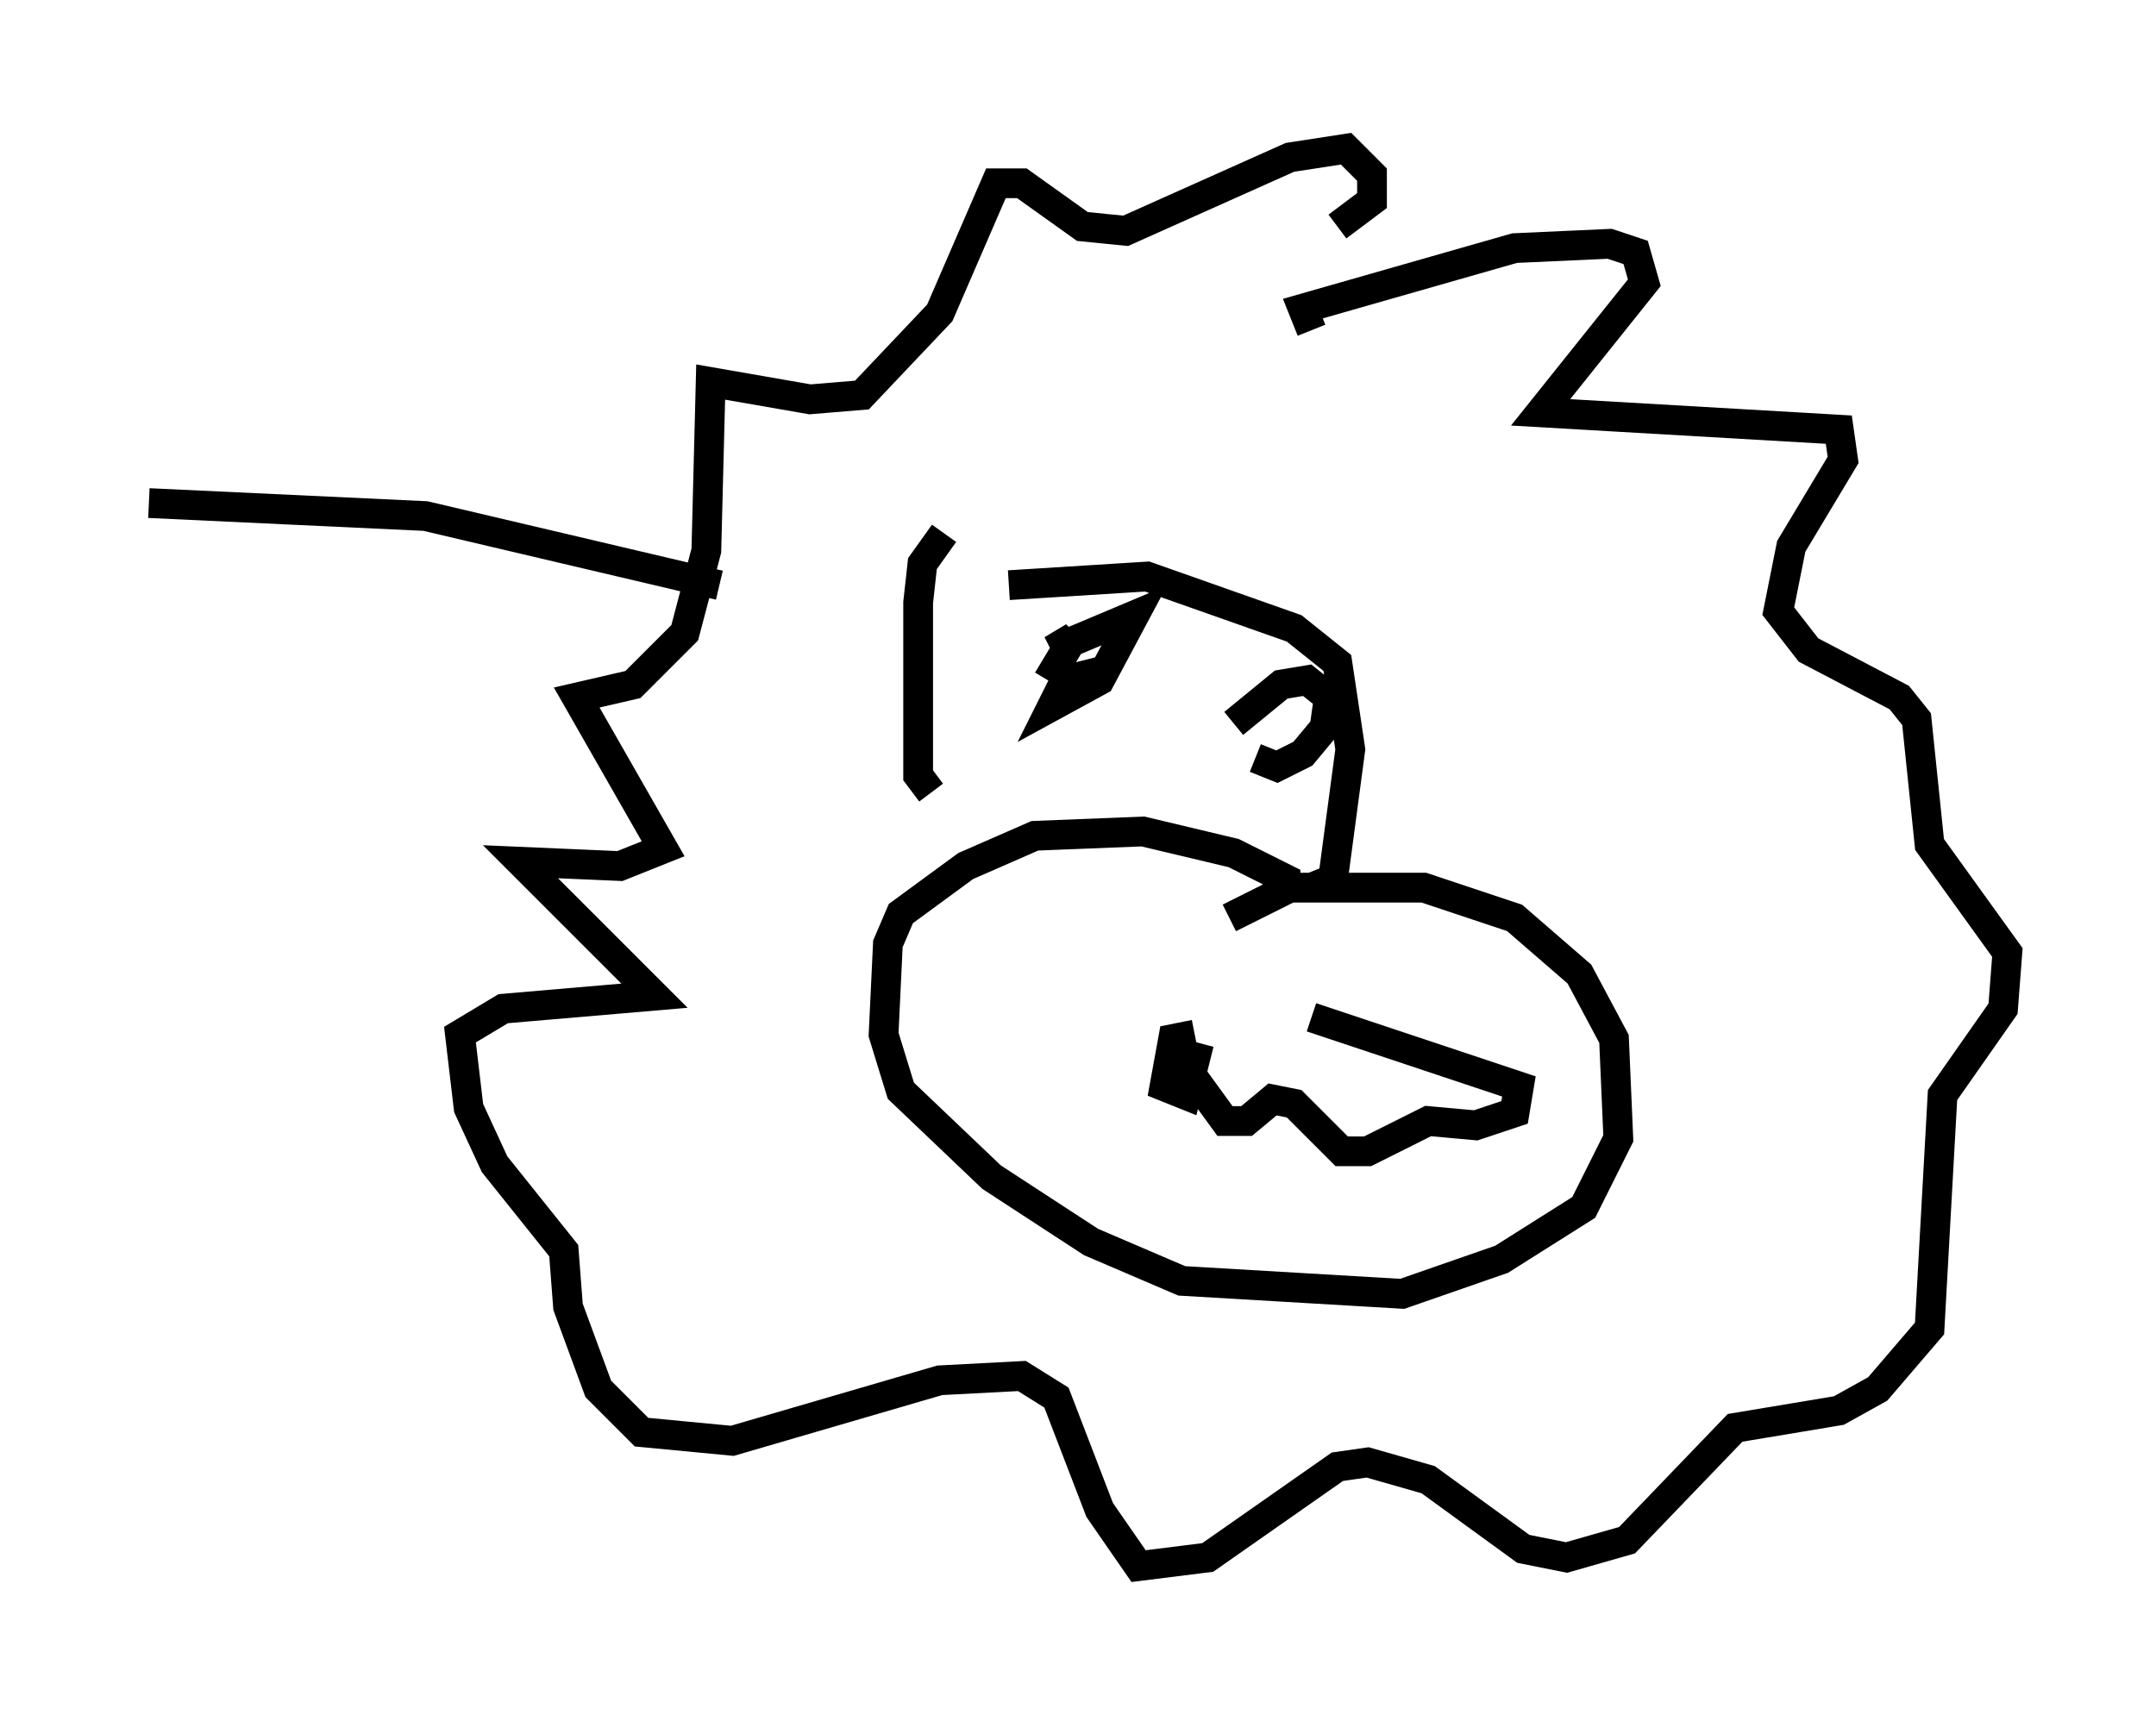 <?xml version="1.0" encoding="utf-8" ?>
<svg baseProfile="full" height="57.642" version="1.1" width="72.458" xmlns="http://www.w3.org/2000/svg" xmlns:ev="http://www.w3.org/2001/xml-events" xmlns:xlink="http://www.w3.org/1999/xlink"><defs /><rect fill="white" height="57.642" width="72.458" x="0" y="0" /><path d="M32.743, 20.832 m1.162, -1.162 l4.648, -0.291 4.939, 1.743 l1.453, 1.162 0.436, 2.905 l-0.581, 4.358 -0.726, 0.291 m-12.346, -11.911 l-0.726, 1.017 -0.145, 1.307 l0.0, 5.81 0.436, 0.581 m10.022, 4.212 l2.034, -1.017 4.503, 0.0 l3.05, 1.017 2.179, 1.888 l1.162, 2.179 0.145, 3.341 l-1.162, 2.324 -2.76, 1.743 l-3.341, 1.162 -7.408, -0.436 l-3.05, -1.307 -3.341, -2.179 l-3.05, -2.905 -0.581, -1.888 l0.145, -3.05 0.436, -1.017 l2.179, -1.598 2.324, -1.017 l3.631, -0.145 3.05, 0.726 l1.743, 0.872 0.0, 0.436 m-3.05, 4.793 l-0.726, 0.145 -0.291, 1.598 l0.726, 0.291 0.436, -1.743 l-0.291, 1.017 1.162, 1.598 l0.726, 0.0 0.872, -0.726 l0.726, 0.145 1.598, 1.598 l0.872, 0.0 2.034, -1.017 l1.598, 0.145 1.307, -0.436 l0.145, -0.872 -6.972, -2.324 m-8.86, -11.33 l0.872, -1.453 -0.726, 0.436 l2.76, -1.162 -1.162, 2.179 l-1.598, 0.872 0.436, -0.872 l1.162, -0.291 m4.503, 1.743 l1.598, -1.307 0.872, -0.145 l0.726, 0.581 -0.145, 1.017 l-0.726, 0.872 -0.872, 0.436 l-0.726, -0.291 m1.888, -14.38 l-0.291, -0.726 7.117, -2.034 l3.196, -0.145 0.872, 0.291 l0.291, 1.017 -3.486, 4.358 l10.022, 0.581 0.145, 1.017 l-1.743, 2.905 -0.436, 2.179 l1.017, 1.307 3.05, 1.598 l0.581, 0.726 0.436, 4.212 l2.615, 3.631 -0.145, 1.888 l-2.034, 2.905 -0.436, 7.844 l-1.743, 2.034 -1.307, 0.726 l-3.486, 0.581 -3.631, 3.777 l-2.034, 0.581 -1.453, -0.291 l-3.196, -2.324 -2.034, -0.581 l-1.017, 0.145 -4.358, 3.05 l-2.324, 0.291 -1.307, -1.888 l-1.453, -3.777 -1.162, -0.726 l-2.76, 0.145 -6.972, 2.034 l-3.05, -0.291 -1.453, -1.453 l-1.017, -2.76 -0.145, -1.888 l-2.324, -2.905 -0.872, -1.888 l-0.291, -2.469 1.453, -0.872 l5.084, -0.436 -4.503, -4.503 l3.341, 0.145 1.453, -0.581 l-2.905, -5.084 1.888, -0.436 l1.743, -1.743 0.726, -2.76 l0.145, -5.665 3.341, 0.581 l1.743, -0.145 2.615, -2.76 l1.888, -4.358 0.872, 0.0 l2.034, 1.453 1.453, 0.145 l5.52, -2.469 1.888, -0.291 l0.872, 0.872 0.0, 0.872 l-1.162, 0.872 m-20.771, 12.056 l-9.877, -2.324 -9.296, -0.436 " fill="none" stroke="black" stroke-width="1" /></svg>